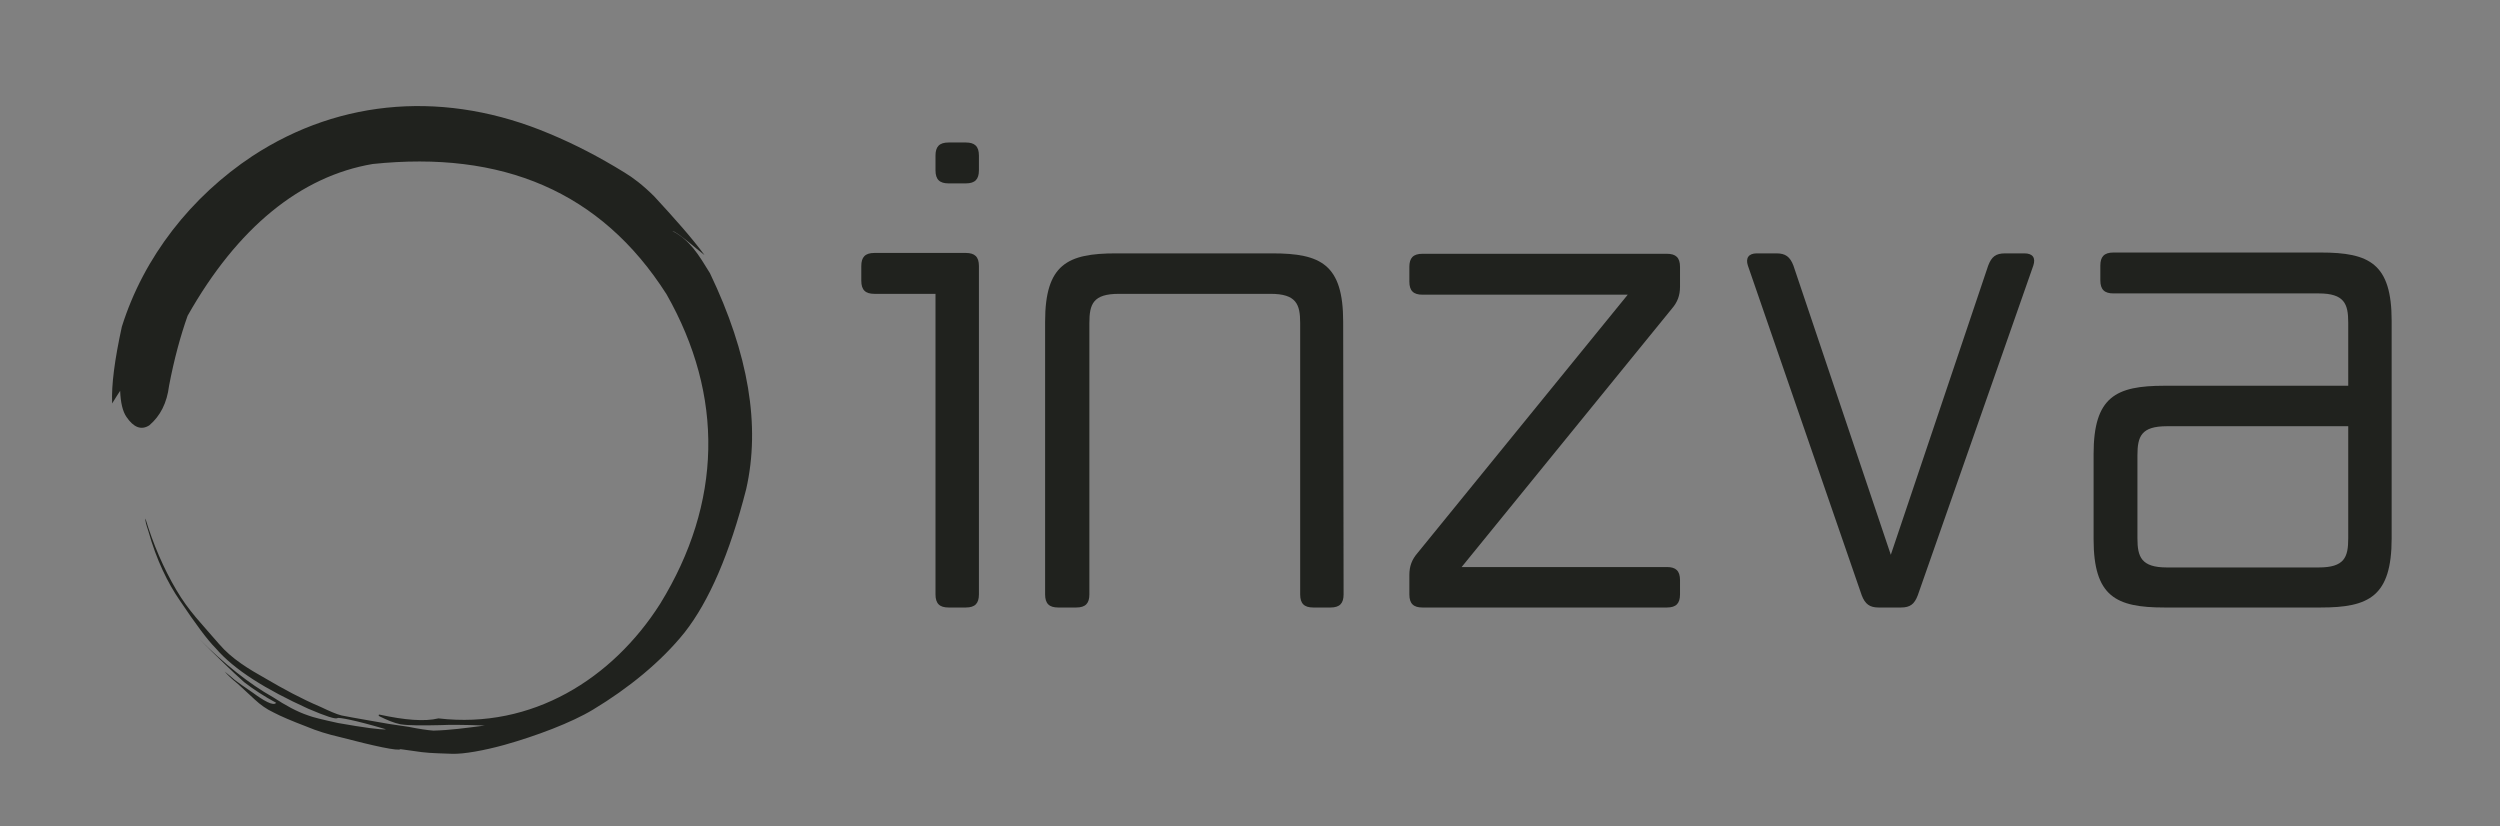 <?xml version="1.0" encoding="utf-8"?>
<!-- Generator: Adobe Illustrator 24.0.1, SVG Export Plug-In . SVG Version: 6.00 Build 0)  -->
<svg version="1.1" id="Layer_1" xmlns="http://www.w3.org/2000/svg" xmlns:xlink="http://www.w3.org/1999/xlink" x="0px" y="0px"
	 viewBox="0 0 593 196" style="enable-background:new 0 0 593 196;" xml:space="preserve">
<rect x="0" y="0" width="593" height="196" fill="#808080" stroke="none"/>
<style type="text/css">
	.st0{fill-rule:evenodd;clip-rule:evenodd;fill:#20221E;}
	.st1{fill:#20221E;}
	.st2{fill-rule:evenodd;clip-rule:evenodd;fill:#FFFFFF;}
	.st3{fill:#FFFFFF;}
</style>
<g>
	<path class="st0" d="M100,178.4c2.3,0.3,5.3,0.3,7.2,0.4c2.8,0.1,7.7-0.8,12.4-2.1c7.5-2.1,16-5.3,21.1-8.4
		c8.3-5,16.1-11.3,21.7-18.3c5.8-7.4,10.7-18.7,14.6-34c3.4-15,0.6-32-8.6-51.2c-2.7-4.4-4.7-7.8-8.9-10c1.1,0.1,6.6,5,7.6,5.7
		c-2.9-4-7.2-8.8-11.9-13.9c-2.7-2.7-5.1-4.5-7.1-5.7c-6-3.7-11.8-6.7-17.8-9.2C106.1,21.5,81,23.2,59.9,37
		c-14.5,9.6-25.8,23.9-31,40.5c-1.7,7.8-2.5,13.8-2.3,18.2c0.7-1.2,1.4-2.2,1.9-3c0.1,2.8,0.6,4.9,1.5,6.2c1.7,2.5,3.5,3.2,5.4,2
		c2.6-2.2,4.2-5.3,4.7-9.4c1.2-6.3,2.7-11.8,4.4-16.6c11.8-20.9,26.8-33.1,43.9-36c30.6-3.2,54.1,6.4,69.7,30.9
		c13.7,24.1,13.2,49.5-1.5,73.4C145.3,161,126.2,173,104,170.4c-3.3,0.8-8,0.4-14-0.9c-0.3,0-0.2,0.3,0,0.4c1.8,0.9,3.5,1.6,5,1.9
		c2,0.3,5.1,0.3,9.4,0.2c2.2-0.1,5.7-0.1,10.6,0.1c-4.7,0.6-8.2,1.1-12.2,1.2c-1.4-0.1-3.4-0.4-5.9-0.9c-3-0.4-6.1-0.9-9.3-1.5
		c-2.9-0.5-5.1-0.9-6.6-1.2c-1.2-0.3-2.8-1-4.9-2c-4.7-2-8.9-4.3-13-6.7c-4.1-2.3-8.1-4.7-11.1-8.2c-4.2-4.9-7.2-7.8-10.2-12.9
		c-3-5.1-5.5-10.9-7.3-16.9c-0.1,0.5,0.2,1.5,0.7,3c1.9,6.8,4.6,12.3,7.5,16.5c3.7,5.5,6.5,9.3,8.5,11.3c4.4,5.1,11.8,9.7,21.9,14.3
		c4.2,1.8,6.6,2.6,7,2.2c0.4-0.1,3.8,0.4,11.5,2.7c-1.4,0.1-5.2-0.4-11.4-1.5c-3.7-0.8-6.1-1.4-7.1-1.8c-2.7-0.9-5.4-2.4-8.3-4.3
		c-5.7-3.2-11.6-7.9-17.8-14.1c4.5,4.5,8.1,8,10.9,10.5c2.2,1.7,4.8,3.4,7.6,4.9c-0.6,0.9-3.1-0.6-5.4-2.3c-1.9-1.3-3.9-2.7-4.4-3.1
		c-0.7-0.6-1.5-1.3-2.4-2c0.6,0.7,1.6,1.7,3.1,2.9c1.4,1.3,2.7,2.5,4,3.7c1.4,1.3,2.8,2.3,4.5,3.1c1.7,0.9,4.3,2,7.7,3.3
		c2.6,1.1,5.3,1.9,7.9,2.5c8.4,2.2,14,3.4,14.5,2.9"/>
	<g>
		<path class="st1" d="M232.2,141c0,2.1-0.9,3.1-3.1,3.1H225c-2.1,0-3.1-0.9-3.1-3.1V69.7h-14.5c-2.1,0-3.1-0.9-3.1-3.1v-3.5
			c0-2.1,0.9-3.1,3.1-3.1h21.7c2.1,0,3.1,0.9,3.1,3.1V141z M232.2,40.4c0,2.1-0.9,3.1-3.1,3.1H225c-2.1,0-3.1-0.9-3.1-3.1v-3.5
			c0-2.1,0.9-3.1,3.1-3.1h4.1c2.1,0,3.1,0.9,3.1,3.1L232.2,40.4L232.2,40.4z"/>
		<path class="st1" d="M318.7,141c0,2.1-0.9,3.1-3.1,3.1h-4.1c-2.1,0-3.1-0.9-3.1-3.1V76.6c0-4.4-0.9-6.9-7-6.9h-36
			c-6.1,0-7,2.4-7,6.9V141c0,2.1-0.9,3.1-3.1,3.1H251c-2.1,0-3.1-0.9-3.1-3.1V76.3c0-13.6,5.3-16.2,16.8-16.2h37.1
			c11.5,0,16.8,2.6,16.8,16.2L318.7,141L318.7,141z"/>
		<path class="st1" d="M398.5,141c0,2.1-0.9,3.1-3.1,3.1h-58c-2.1,0-3.1-0.9-3.1-3.1v-4.6c0-2.1,0.6-3.7,2-5.3l49.8-61.2h-48.7
			c-2.1,0-3.1-0.9-3.1-3.1v-3.5c0-2.1,0.9-3.1,3.1-3.1h58c2.1,0,3.1,0.9,3.1,3.1V68c0,2.1-0.6,3.7-2,5.3l-49.8,61.2h48.7
			c2.1,0,3.1,0.9,3.1,3.1V141z"/>
		<path class="st1" d="M454.9,141.2c-0.8,2.1-1.8,2.9-4,2.9h-5.3c-2.1,0-3.2-0.8-4-2.9l-27-78.2c-0.6-1.8,0.2-2.9,2.1-2.9h4.7
			c2.1,0,3.2,0.8,4,2.9l23.1,68.6L471.6,63c0.8-2.1,1.8-2.9,4-2.9h4.6c2,0,2.7,1.1,2.1,2.9L454.9,141.2z"/>
		<path class="st1" d="M550.5,144.1h-37.1c-11.5,0-16.8-2.6-16.8-16.2v-20.2c0-13.6,5.3-16.2,16.8-16.2H557v-15c0-4.4-0.9-6.9-7-6.9
			h-48.7c-2.1,0-3.1-0.9-3.1-3.1V63c0-2.1,0.9-3.1,3.1-3.1h49.2c11.5,0,16.8,2.6,16.8,16.2v51.6
			C567.3,141.5,561.9,144.1,550.5,144.1z M557,127.7v-26.6h-43c-6.1,0-7,2.4-7,6.9v19.7c0,4.4,0.9,6.9,7,6.9h36
			C556.1,134.6,557,132.2,557,127.7z"/>
	</g>
</g>
<rect x="1142.5" y="-409.9" width="1280.5" height="1023.9"/>
<g>
	<path class="st2" d="M1573.4,183.3c2.4,0.3,5.6,0.4,7.6,0.4c3,0.1,8.2-0.8,13.2-2.2c8-2.2,17-5.7,22.5-8.9
		c8.9-5.3,17.2-12,23.1-19.5c6.2-7.8,11.4-19.9,15.6-36.2c3.7-15.9,0.6-34.1-9.2-54.5c-2.8-4.7-5-8.3-9.5-10.6c1.2,0.1,7,5.3,8.1,6
		c-3-4.3-7.7-9.4-12.7-14.7c-2.9-2.8-5.5-4.8-7.6-6.1c-6.4-3.9-12.5-7.1-18.9-9.8c-25.7-10.9-52.5-9-74.9,5.6
		c-15.4,10.2-27.4,25.4-32.9,43.1c-1.8,8.3-2.6,14.7-2.4,19.3c0.8-1.3,1.4-2.3,2-3.2c0.2,3,0.7,5.2,1.6,6.6c1.8,2.6,3.7,3.4,5.8,2.1
		c2.8-2.3,4.4-5.6,5-10c1.3-6.7,2.9-12.6,4.6-17.7c12.6-22.3,28.5-35.2,46.8-38.3c32.6-3.4,57.6,6.8,74.2,32.9
		c14.6,25.7,14.1,52.7-1.6,78.1c-12.4,18.9-32.7,31.7-56.3,28.9c-3.5,0.9-8.5,0.4-14.9-1c-0.3,0-0.2,0.3,0,0.4c2,1,3.7,1.7,5.3,2
		c2.1,0.3,5.5,0.3,10,0.2c2.3-0.1,6.1-0.1,11.3,0.1c-5,0.7-8.7,1.2-13,1.2c-1.5-0.1-3.6-0.4-6.3-0.9c-3.2-0.5-6.5-1-9.8-1.6
		c-3.1-0.6-5.4-1-7-1.3c-1.3-0.4-3-1.1-5.3-2.2c-5-2.2-9.5-4.6-13.8-7.1s-8.6-5-11.8-8.7c-4.5-5.2-7.7-8.3-10.9-13.7
		c-3.2-5.5-5.9-11.6-7.8-18c-0.1,0.6,0.2,1.6,0.7,3.1c2.1,7.2,4.9,13.1,7.9,17.6c3.9,5.9,6.9,9.9,9.1,12
		c4.7,5.4,12.6,10.3,23.3,15.2c4.5,2,7,2.7,7.5,2.3c0.4-0.1,4.1,0.5,12.2,2.8c-1.5,0.1-5.5-0.5-12.2-1.6c-3.9-0.8-6.5-1.5-7.6-1.9
		c-2.8-0.9-5.8-2.6-8.8-4.6c-6-3.4-12.3-8.4-18.9-15c4.8,4.8,8.7,8.5,11.6,11.2c2.4,1.8,5.1,3.6,8.1,5.2c-0.6,0.9-3.3-0.7-5.8-2.4
		c-2.1-1.4-4.2-2.9-4.6-3.3c-0.7-0.7-1.6-1.4-2.6-2.1c0.6,0.8,1.7,1.8,3.3,3.1c1.5,1.4,2.9,2.7,4.2,3.9c1.5,1.4,3,2.4,4.8,3.3
		c1.8,0.9,4.5,2.1,8.2,3.5c2.8,1.1,5.6,2,8.4,2.7c9,2.3,14.9,3.6,15.4,3.1"/>
	<g>
		<path class="st3" d="M1714,143.5c0,2.3-1,3.2-3.2,3.2h-4.4c-2.3,0-3.2-1-3.2-3.2V67.6h-15.4c-2.3,0-3.2-1-3.2-3.2v-3.7
			c0-2.3,1-3.2,3.2-3.2h23.1c2.3,0,3.2,1,3.2,3.2v82.8H1714z M1714,36.5c0,2.3-1,3.2-3.2,3.2h-4.4c-2.3,0-3.2-1-3.2-3.2v-3.7
			c0-2.3,1-3.2,3.2-3.2h4.4c2.3,0,3.2,1,3.2,3.2V36.5z"/>
		<path class="st3" d="M1806.1,143.5c0,2.3-1,3.2-3.2,3.2h-4.4c-2.3,0-3.2-1-3.2-3.2V75c0-4.7-1-7.3-7.5-7.3h-38.3
			c-6.5,0-7.5,2.6-7.5,7.3v68.6c0,2.3-1,3.2-3.2,3.2h-4.5c-2.3,0-3.2-1-3.2-3.2V74.7c0-14.5,5.7-17.2,17.9-17.2h39.5
			c12.2,0,17.9,2.8,17.9,17.2v68.8H1806.1z"/>
		<path class="st3" d="M1891,143.5c0,2.3-1,3.2-3.2,3.2H1826c-2.3,0-3.2-1-3.2-3.2v-4.9c0-2.3,0.6-3.9,2.1-5.7l53-65.2H1826
			c-2.3,0-3.2-1-3.2-3.2v-3.7c0-2.3,1-3.2,3.2-3.2h61.7c2.3,0,3.2,1,3.2,3.2v5c0,2.3-0.6,3.9-2.1,5.7l-53,65.2h51.8
			c2.3,0,3.2,1,3.2,3.2v3.6H1891z"/>
		<path class="st3" d="M1951,143.7c-0.8,2.3-1.9,3.1-4.2,3.1h-5.7c-2.3,0-3.4-0.8-4.2-3.1l-28.8-83.2c-0.6-1.9,0.2-3.1,2.3-3.1h5
			c2.3,0,3.4,0.8,4.2,3.1l24.5,73l24.5-73c0.8-2.3,1.9-3.1,4.2-3.1h4.9c2.1,0,2.9,1.1,2.3,3.1L1951,143.7z"/>
		<path class="st3" d="M2052.7,146.8h-39.5c-12.2,0-17.9-2.8-17.9-17.2v-21.4c0-14.5,5.7-17.2,17.9-17.2h46.5V75
			c0-4.7-1-7.3-7.5-7.3h-51.8c-2.3,0-3.2-1-3.2-3.2v-3.7c0-2.3,1-3.2,3.2-3.2h52.3c12.2,0,17.9,2.8,17.9,17.2v54.9
			C2070.6,144,2064.9,146.8,2052.7,146.8z M2059.7,129.4v-28.3h-45.8c-6.5,0-7.5,2.6-7.5,7.3v21c0,4.7,1,7.3,7.5,7.3h38.3
			C2058.7,136.7,2059.7,134.1,2059.7,129.4z"/>
	</g>
</g>
</svg>
